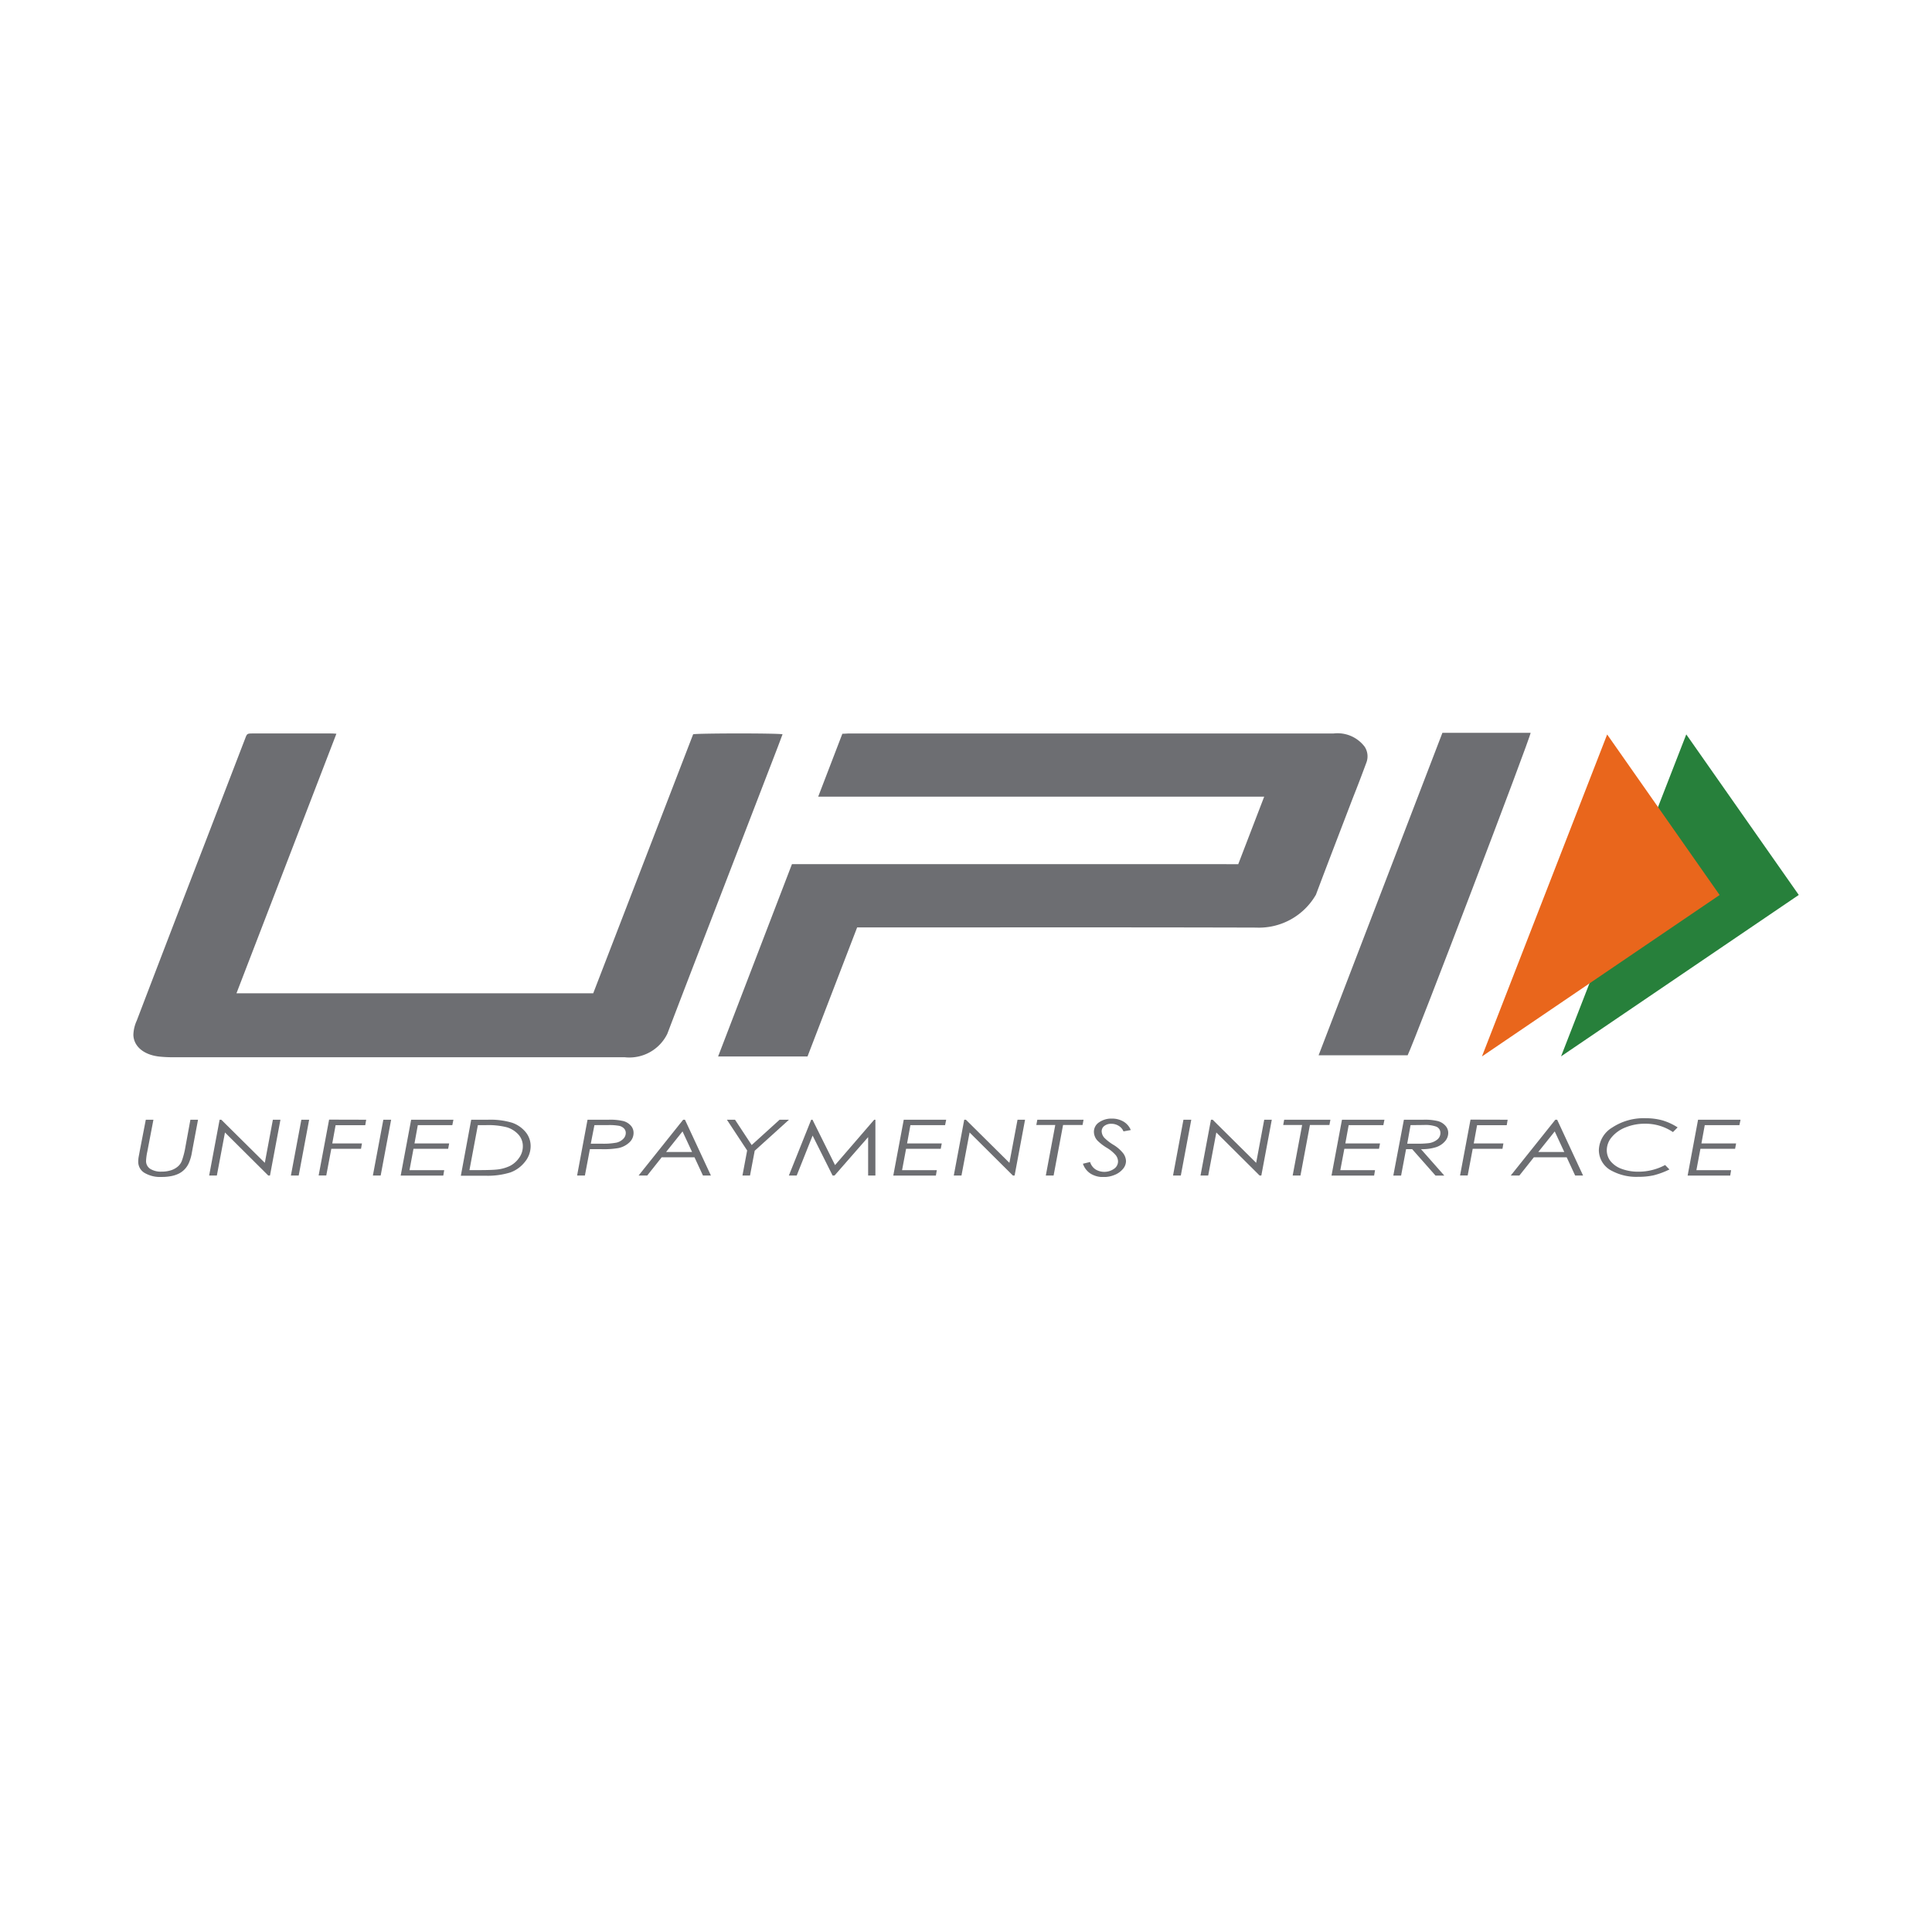 <svg xmlns="http://www.w3.org/2000/svg" width="58" height="58" viewBox="0 0 58 58">
    <defs>
        <clipPath id="t77cy23ica">
            <path data-name="Rectangle 116199" style="fill:none" d="M0 0h50v13.333H0z"/>
        </clipPath>
    </defs>
    <path data-name="Rectangle 117845" style="fill:none" d="M0 0h58v58H0z"/>
    <g data-name="Group 335237" style="clip-path:url(#t77cy23ica)" transform="translate(4 22)">
        <path data-name="Path 350906" d="m890.122 5.221.779-2.027h-13.389l.725-1.888c.073 0 .138-.008.2-.008h14.543a1.02 1.02 0 0 1 .939.4.528.528 0 0 1 .047.481c-.129.349-.262.7-.4 1.045-.371.971-.746 1.94-1.111 2.912a1.973 1.973 0 0 1-1.8.989c-3.9-.011-7.792-.005-11.689-.005h-.285l-1.49 3.874h-2.684l2.217-5.774z" transform="translate(-856.949 -1.278)" style="fill:#6d6e72"/>
        <path data-name="Path 350907" d="m6.1 1.247-3 7.792h10.71l3-7.776c.163-.031 2.478-.035 2.684 0-.058.153-.114.305-.173.458l-1.825 4.733c-.488 1.267-.979 2.533-1.461 3.8a1.269 1.269 0 0 1-1.282.705H1.2a3.792 3.792 0 0 1-.419-.02c-.47-.053-.765-.309-.776-.65a1.093 1.093 0 0 1 .1-.426Q1.13 7.178 2.165 4.5l1.2-3.119c.054-.141.056-.142.254-.142h2.27c.059 0 .118 0 .212.009" transform="translate(-.001 -1.22)" style="fill:#6d6e72"/>
        <path data-name="Path 350908" d="M1771.544 9.681 1775.261 0h2.648c0 .131-3.451 9.179-3.692 9.681z" transform="translate(-1735.959)" style="fill:#6d6e72"/>
        <path data-name="Path 350909" d="m2141.07 8.119-7.136 4.846 3.759-9.666 3.377 4.819" transform="translate(-2091.07 -3.252)" style="fill:#27803b"/>
        <path data-name="Path 350910" d="m2022.774 8.262-7.135 4.846 3.759-9.666 3.376 4.819" transform="translate(-1975.15 -3.393)" style="fill:#e9661c"/>
        <path data-name="Path 350911" d="M7.793 801.662h.229l-.184.959a1.669 1.669 0 0 0-.037.272.277.277 0 0 0 .122.242.6.6 0 0 0 .345.085.9.9 0 0 0 .277-.039.589.589 0 0 0 .207-.112.416.416 0 0 0 .122-.17 2.458 2.458 0 0 0 .109-.425l.149-.812h.229l-.159.846-.038.207a1.331 1.331 0 0 1-.079.247.659.659 0 0 1-.119.181.641.641 0 0 1-.167.129.874.874 0 0 1-.227.079 1.408 1.408 0 0 1-.3.029.923.923 0 0 1-.522-.125.385.385 0 0 1-.184-.333.919.919 0 0 1 .01-.13l.037-.2z" transform="translate(-7.416 -790.047)" style="fill:#6d6e72"/>
        <path data-name="Path 350912" d="M115.291 801.662h.227l-.314 1.676h-.051l-1.3-1.293-.244 1.293h-.231l.314-1.676h.051l1.306 1.294z" transform="translate(-111.099 -790.047)" style="fill:#6d6e72"/>
        <path data-name="Path 350913" d="M235.949 801.662h.234l-.314 1.676h-.234z" transform="translate(-230.902 -790.047)" style="fill:#6d6e72"/>
        <path data-name="Path 350914" d="m278.2 801.662-.028.164h-.89l-.1.548h.891l-.028.161h-.892l-.151.8h-.229l.314-1.676z" transform="translate(-271.207 -790.047)" style="fill:#6d6e72"/>
        <path data-name="Path 350915" d="M358.46 801.662h.234l-.314 1.676h-.234z" transform="translate(-350.952 -790.047)" style="fill:#6d6e72"/>
        <path data-name="Path 350916" d="m400.869 801.662-.033.163H399.8l-.1.549h1.041l-.03.161h-1.041l-.12.642h1.042l-.027.161h-1.279l.314-1.676z" transform="translate(-391.257 -790.047)" style="fill:#6d6e72"/>
        <path data-name="Path 350917" d="M489.776 801.662h.5a2.27 2.27 0 0 1 .724.089.906.906 0 0 1 .406.277.654.654 0 0 1 .154.428.741.741 0 0 1-.174.474.981.981 0 0 1-.43.313 2.3 2.3 0 0 1-.76.1h-.731zm.2.162-.253 1.351h.2q.47 0 .623-.018a1.176 1.176 0 0 0 .393-.108.745.745 0 0 0 .273-.24.59.59 0 0 0 .114-.349.518.518 0 0 0-.128-.348.77.77 0 0 0-.351-.223 2.261 2.261 0 0 0-.643-.064z" transform="translate(-479.63 -790.047)" style="fill:#6d6e72"/>
        <path data-name="Path 350918" d="M663.7 801.662h.632a1.693 1.693 0 0 1 .45.042.468.468 0 0 1 .218.135.32.32 0 0 1 .082.219.384.384 0 0 1-.129.288.679.679 0 0 1-.326.167 2.591 2.591 0 0 1-.505.033h-.351l-.15.792h-.234zm.207.162-.109.557h.323a2.088 2.088 0 0 0 .451-.032.419.419 0 0 0 .2-.112.248.248 0 0 0 .076-.176.192.192 0 0 0-.052-.136.284.284 0 0 0-.143-.079 1.625 1.625 0 0 0-.335-.023z" transform="translate(-650.062 -790.047)" style="fill:#6d6e72"/>
        <path data-name="Path 350919" d="m756.673 801.662.779 1.675h-.239l-.254-.548h-.984l-.435.548h-.259l1.338-1.675zm-.073.351-.494.618h.781z" transform="translate(-740.11 -790.047)" style="fill:#6d6e72"/>
        <path data-name="Path 350920" d="M887.229 801.662h.244l.5.76.838-.76h.282l-1.029.931-.141.744h-.227l.141-.752z" transform="translate(-869.407 -790.047)" style="fill:#6d6e72"/>
        <path data-name="Path 350921" d="M982.373 801.662v1.676h-.218v-1.154l-1.009 1.154h-.058l-.6-1.2-.478 1.2h-.235l.671-1.676h.039l.677 1.362 1.175-1.362z" transform="translate(-960.093 -790.047)" style="fill:#6d6e72"/>
        <path data-name="Path 350922" d="m1137.349 801.662-.033.163h-1.041l-.1.549h1.041l-.03.161h-1.041l-.12.642h1.042l-.027.161h-1.279l.314-1.676z" transform="translate(-1112.944 -790.047)" style="fill:#6d6e72"/>
        <path data-name="Path 350923" d="M1228.172 801.662h.226l-.314 1.676h-.051l-1.3-1.293-.244 1.293h-.231l.314-1.676h.05l1.306 1.294z" transform="translate(-1201.625 -790.047)" style="fill:#6d6e72"/>
        <path data-name="Path 350924" d="M1349.726 801.662h1.388l-.03.158h-.585l-.284 1.517h-.234l.284-1.517h-.569z" transform="translate(-1322.585 -790.047)" style="fill:#6d6e72"/>
        <path data-name="Path 350925" d="m1420.646 799.106-.219.04a.349.349 0 0 0-.145-.167.413.413 0 0 0-.219-.061.333.333 0 0 0-.21.063.2.2 0 0 0-.081.169.306.306 0 0 0 .087.195 1.392 1.392 0 0 0 .259.2 1.1 1.1 0 0 1 .3.259.409.409 0 0 1 .084.235.366.366 0 0 1-.092.235.62.62 0 0 1-.249.178.853.853 0 0 1-.332.065.712.712 0 0 1-.386-.1.569.569 0 0 1-.234-.3l.215-.052a.408.408 0 0 0 .164.223.511.511 0 0 0 .553-.017.268.268 0 0 0 .122-.222.313.313 0 0 0-.069-.189 1.086 1.086 0 0 0-.269-.222 1.482 1.482 0 0 1-.28-.216.4.4 0 0 1-.106-.264.338.338 0 0 1 .155-.284.645.645 0 0 1 .386-.112.672.672 0 0 1 .346.089.523.523 0 0 1 .223.263" transform="translate(-1390.699 -787.181)" style="fill:#6d6e72"/>
        <path data-name="Path 350926" d="M1554.216 801.662h.235l-.314 1.676h-.234z" transform="translate(-1522.688 -790.047)" style="fill:#6d6e72"/>
        <path data-name="Path 350927" d="M1597.1 801.662h.227l-.314 1.676h-.051l-1.3-1.293-.244 1.293h-.231l.314-1.676h.051l1.306 1.294z" transform="translate(-1563.147 -790.047)" style="fill:#6d6e72"/>
        <path data-name="Path 350928" d="M1718.658 801.662h1.388l-.03.158h-.585l-.284 1.517h-.234l.284-1.517h-.568z" transform="translate(-1684.106 -790.047)" style="fill:#6d6e72"/>
        <path data-name="Path 350929" d="m1792.324 801.662-.033.163h-1.041l-.1.549h1.041l-.03.161h-1.041l-.121.642h1.042l-.027.161h-1.279l.314-1.676z" transform="translate(-1754.762 -790.047)" style="fill:#6d6e72"/>
        <path data-name="Path 350930" d="M1883.746 801.662h.583a1.632 1.632 0 0 1 .446.043.477.477 0 0 1 .218.137.318.318 0 0 1 .084.218.381.381 0 0 1-.1.252.6.6 0 0 1-.269.175 1.413 1.413 0 0 1-.449.059l.7.793h-.264l-.7-.793h-.184l-.149.793h-.234zm.2.162-.1.557h.267a2.71 2.71 0 0 0 .388-.017.51.51 0 0 0 .247-.107.249.249 0 0 0 .094-.2.2.2 0 0 0-.131-.19.97.97 0 0 0-.363-.047z" transform="translate(-1845.6 -790.047)" style="fill:#6d6e72"/>
        <path data-name="Path 350931" d="m1984.247 801.662-.028.164h-.89l-.1.548h.89l-.028.161h-.893l-.151.8h-.229l.314-1.676z" transform="translate(-1942.986 -790.047)" style="fill:#6d6e72"/>
        <path data-name="Path 350932" d="m2060.223 801.662.778 1.675h-.238l-.254-.548h-.985l-.435.548h-.259l1.338-1.675zm-.073.351-.494.618h.781z" transform="translate(-2017.476 -790.047)" style="fill:#6d6e72"/>
        <path data-name="Path 350933" d="m2192.906 799.027-.14.14a1.465 1.465 0 0 0-.842-.251 1.52 1.52 0 0 0-.575.108 1.022 1.022 0 0 0-.418.292.608.608 0 0 0-.151.394.523.523 0 0 0 .116.334.758.758 0 0 0 .335.229 1.42 1.42 0 0 0 .5.083 1.693 1.693 0 0 0 .8-.2l.13.133a2.4 2.4 0 0 1-.475.176 2.084 2.084 0 0 1-.459.045 1.564 1.564 0 0 1-.785-.174.7.7 0 0 1-.4-.623.816.816 0 0 1 .4-.682 1.712 1.712 0 0 1 1-.28 1.867 1.867 0 0 1 .5.062 1.75 1.75 0 0 1 .461.211" transform="translate(-2146.543 -787.181)" style="fill:#6d6e72"/>
        <path data-name="Path 350934" d="m2324.536 801.662-.034.163h-1.04l-.1.549h1.041l-.03.161h-1.041l-.121.642h1.042l-.027.161h-1.278l.313-1.676z" transform="translate(-2276.284 -790.047)" style="fill:#6d6e72"/>
    </g>
</svg>
